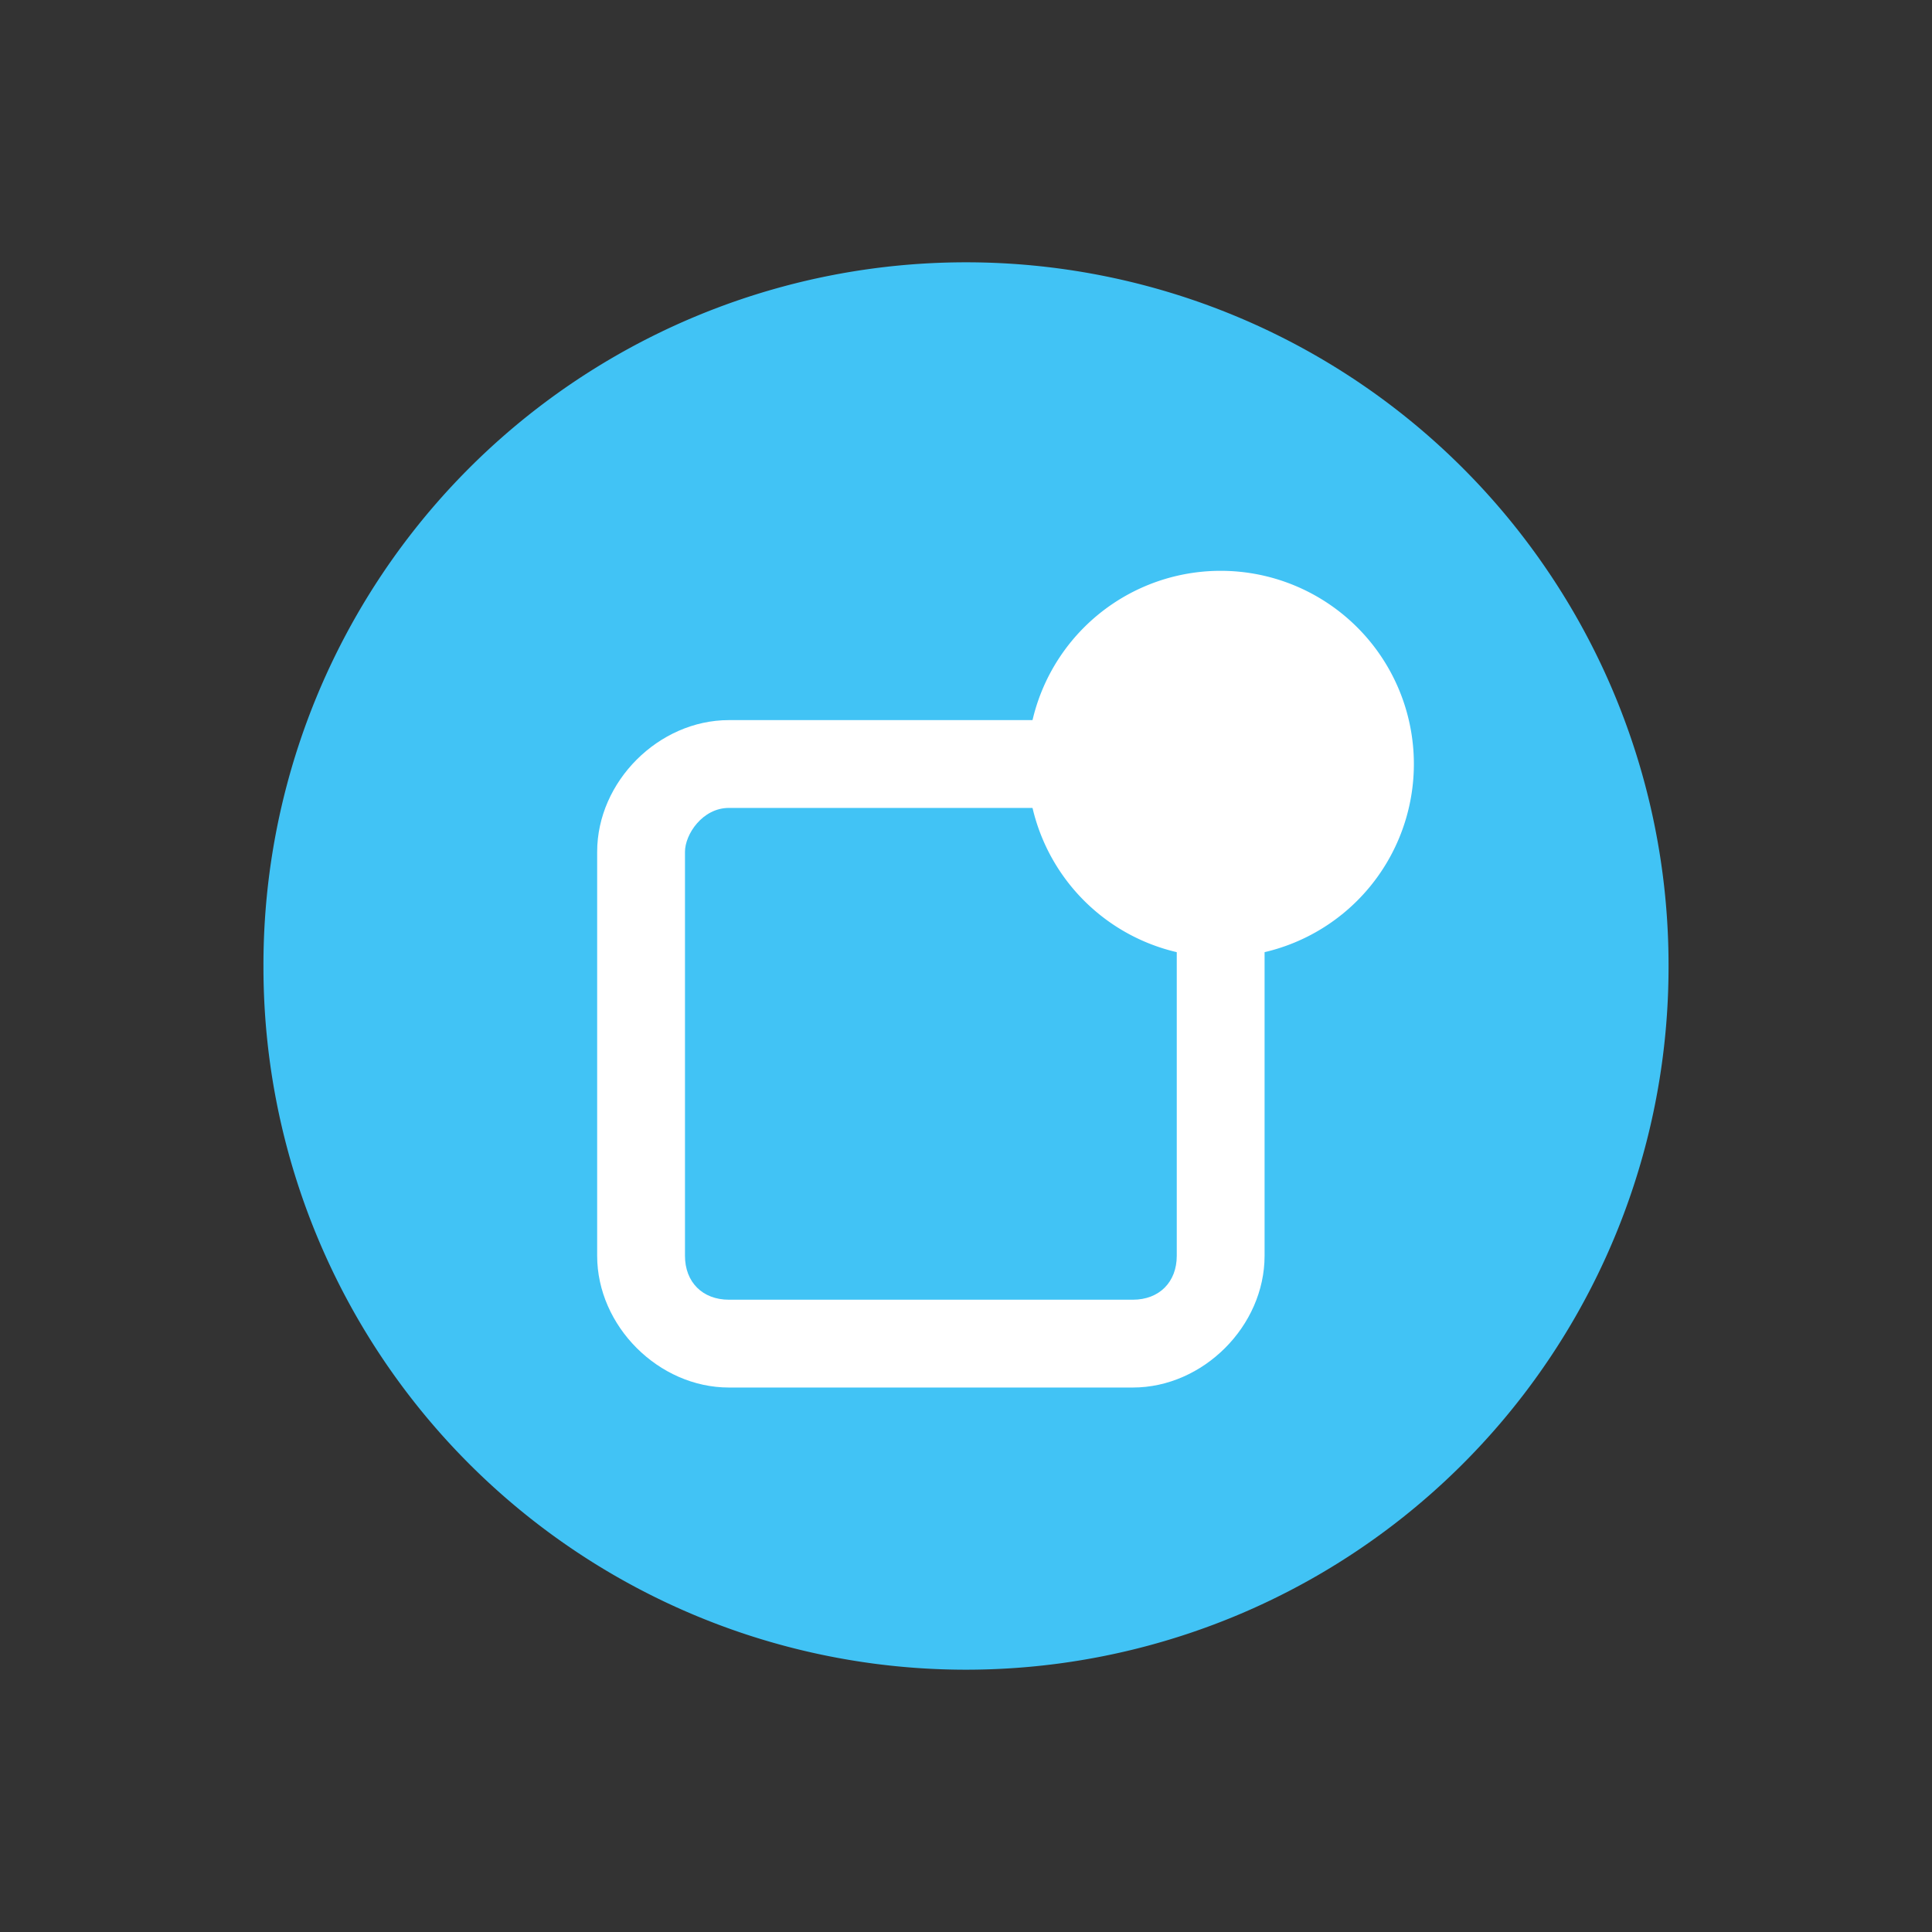 <?xml version="1.0" standalone="no"?><!DOCTYPE svg PUBLIC "-//W3C//DTD SVG 1.1//EN" "http://www.w3.org/Graphics/SVG/1.1/DTD/svg11.dtd"><svg t="1576048751520" class="icon" viewBox="0 0 1024 1024" version="1.1" xmlns="http://www.w3.org/2000/svg" p-id="1750" xmlns:xlink="http://www.w3.org/1999/xlink" width="200" height="200"><rect x="0" y="0" width="1024" height="1024" fill="#333333" stroke="none"/><defs><style type="text/css"></style></defs><path d="M512 512m-372.364 0a372.364 372.364 0 1 0 744.727 0 372.364 372.364 0 1 0-744.727 0Z" fill="#41C3F5" p-id="1751"></path><path d="M646.982 404.945m-102.4 0a102.4 102.4 0 1 0 204.8 0 102.4 102.4 0 1 0-204.8 0Z" fill="#FFFFFF" p-id="1752"></path><path d="M600.436 735.418H386.327c-37.236 0-69.818-32.582-69.818-69.818V451.491c0-37.236 32.582-69.818 69.818-69.818h214.109c37.236 0 69.818 32.582 69.818 69.818v214.109c0 37.236-32.582 69.818-69.818 69.818zM386.327 428.218c-13.964 0-23.273 13.964-23.273 23.273v214.109c0 13.964 9.309 23.273 23.273 23.273h214.109c13.964 0 23.273-9.309 23.273-23.273V451.491c0-13.964-9.309-23.273-23.273-23.273H386.327z" fill="#FFFFFF" p-id="1753"></path></svg>